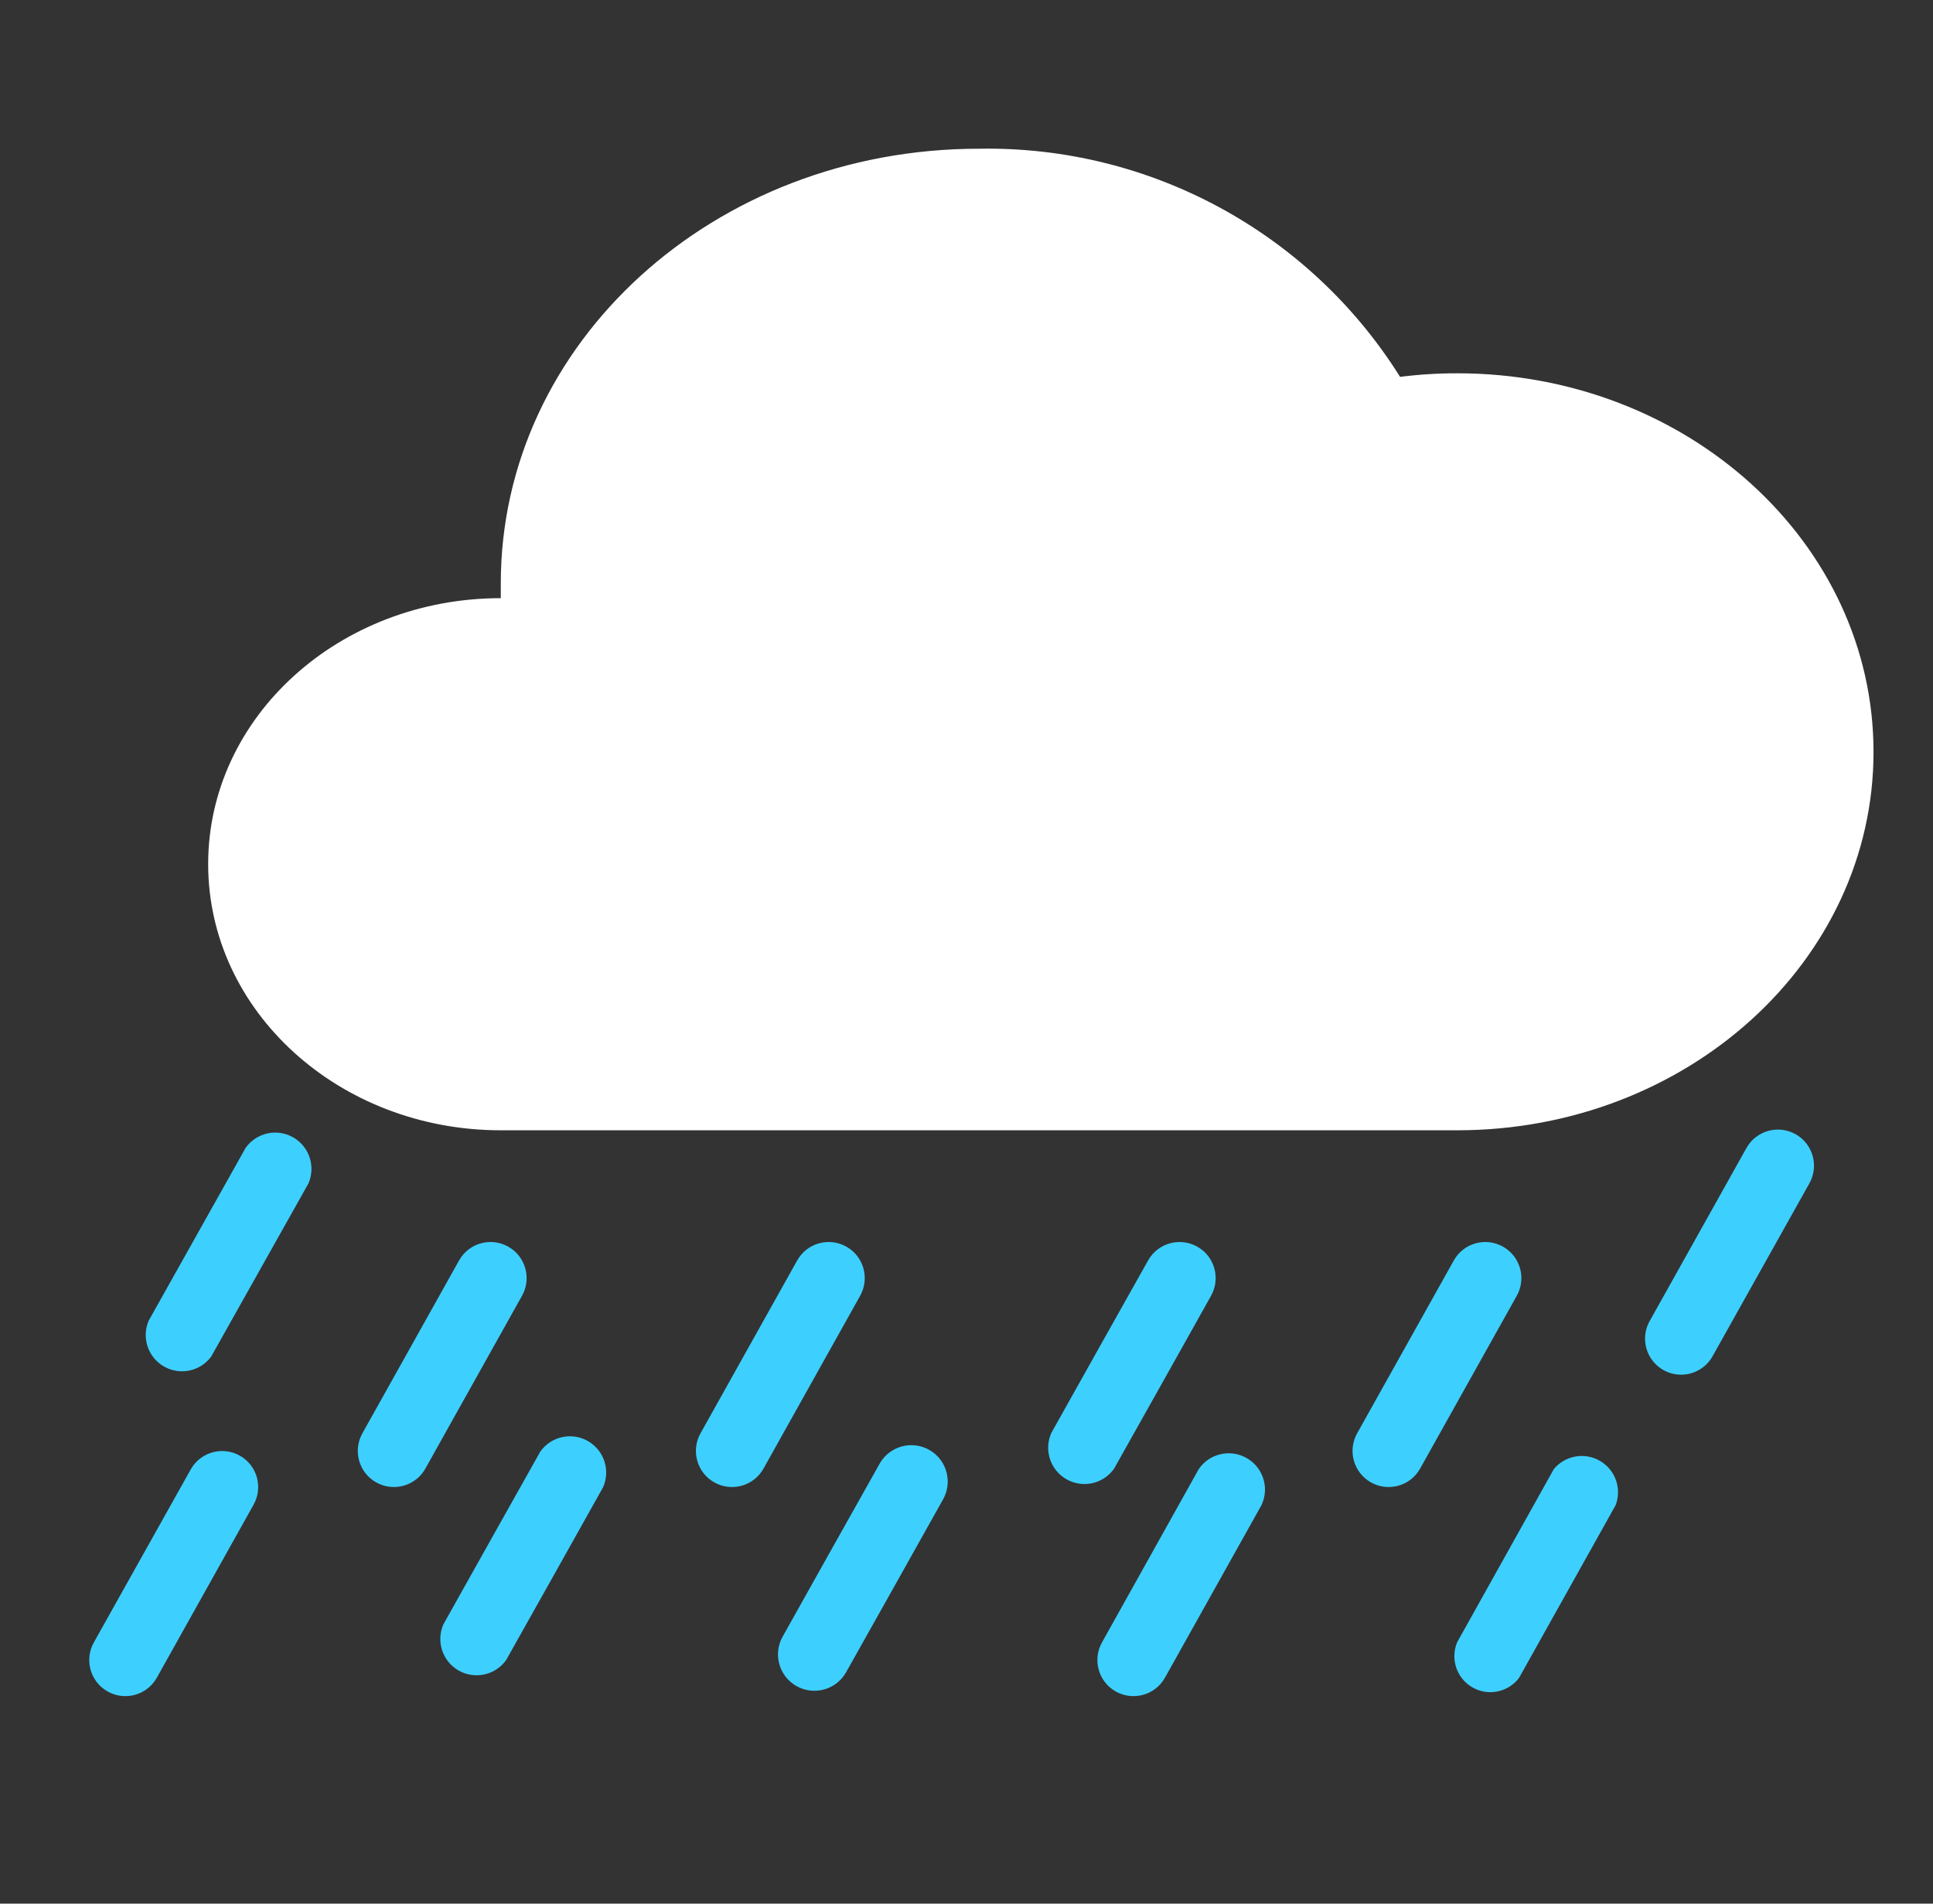 <?xml version="1.0" encoding="UTF-8"?>
<svg width="65px" height="64px" viewBox="0 0 65 64" version="1.1" xmlns="http://www.w3.org/2000/svg" xmlns:xlink="http://www.w3.org/1999/xlink">
    <rect x="0" y="0" width="65" height="64" fill="#333333" stroke="none"/>
    <!-- Generator: Sketch 64 (93537) - https://sketch.com -->
    <title>316-大到暴雨-Heavy rain to storm</title>
    <desc>Created with Sketch.</desc>
    <g id="316-大到暴雨-Heavy-rain-to-storm" stroke="none" stroke-width="1" fill="none" fill-rule="evenodd" transform="translate(1, 0)">
        <g transform="translate(2, 5)" fill-rule="nonzero" id="路径">
            <path d="M13.84,33 C8.41,33 4,29 4,24.05 C4,19.1 8.41,15.11 13.84,15.11 L13.84,15.11 C13.84,14.94 13.84,14.78 13.84,14.61 C13.84,6.54 21,0 29.92,0 C35.658,-0.102 41.031,2.808 44.08,7.67 C44.717,7.589 45.358,7.549 46,7.55 C53.73,7.55 60,13.25 60,20.28 C60,27.31 53.73,33 46,33 L13.84,33 Z" fill="#FFFFFF"></path>
            <path d="M48,38.57 L44.75,44.38 C44.419,44.963 43.678,45.166 43.095,44.835 C42.512,44.504 42.309,43.763 42.64,43.18 L45.89,37.37 C46.221,36.787 46.962,36.584 47.545,36.915 C48.128,37.246 48.331,37.987 48,38.57 L48,38.57 Z" fill="#3DD0FF"></path>
            <path d="M37.72,38.57 C36.63,40.51 35.55,42.45 34.46,44.38 C34.097,44.89 33.407,45.042 32.863,44.733 C32.319,44.423 32.098,43.753 32.35,43.18 C33.44,41.24 34.52,39.3 35.61,37.37 C35.941,36.787 36.682,36.584 37.265,36.915 C37.848,37.246 38.051,37.987 37.72,38.57 L37.72,38.57 Z" fill="#3DD0FF"></path>
            <path d="M25.92,38.57 L22.67,44.38 C22.339,44.963 21.598,45.166 21.015,44.835 C20.432,44.504 20.229,43.763 20.56,43.18 L23.81,37.37 C24.141,36.787 24.882,36.584 25.465,36.915 C26.048,37.246 26.251,37.987 25.92,38.57 L25.92,38.57 Z" fill="#3DD0FF"></path>
            <path d="M14.55,38.57 L11.3,44.38 C10.969,44.963 10.228,45.166 9.645,44.835 C9.062,44.504 8.859,43.763 9.19,43.18 L12.44,37.37 C12.771,36.787 13.512,36.584 14.095,36.915 C14.678,37.246 14.881,37.987 14.55,38.57 Z" fill="#3DD0FF"></path>
            <path d="M39.42,45.6 L36.17,51.41 C35.839,51.993 35.098,52.196 34.515,51.865 C33.932,51.534 33.729,50.793 34.06,50.21 L37.31,44.39 C37.669,43.865 38.372,43.704 38.924,44.021 C39.476,44.337 39.692,45.025 39.42,45.6 L39.42,45.6 Z" fill="#3DD0FF"></path>
            <path d="M51.33,45.6 L48.08,51.41 C47.712,51.897 47.039,52.033 46.51,51.728 C45.982,51.423 45.763,50.772 46,50.21 L49.25,44.39 C49.631,43.932 50.287,43.815 50.802,44.115 C51.317,44.415 51.54,45.042 51.33,45.6 L51.33,45.6 Z" fill="#3DD0FF"></path>
            <path d="M5.52,45.6 L2.27,51.41 C1.939,51.993 1.198,52.196 0.615,51.865 C0.032,51.534 -0.171,50.793 0.16,50.21 L3.42,44.39 C3.754,43.81 4.495,43.611 5.075,43.945 C5.655,44.279 5.854,45.02 5.52,45.6 L5.52,45.6 Z" fill="#3DD0FF"></path>
            <path d="M4.1,40.61 C3.731,41.107 3.048,41.249 2.511,40.94 C1.975,40.631 1.755,39.969 2,39.4 L5.26,33.59 C5.623,33.08 6.313,32.928 6.857,33.237 C7.401,33.547 7.622,34.217 7.37,34.79 L4.1,40.61 Z" fill="#3DD0FF"></path>
            <path d="M57.84,34.79 L54.58,40.61 C54.364,40.985 53.964,41.216 53.531,41.217 C53.098,41.217 52.698,40.987 52.481,40.612 C52.264,40.237 52.264,39.775 52.48,39.4 L55.73,33.59 C56.061,33.007 56.802,32.804 57.385,33.135 C57.968,33.466 58.171,34.207 57.84,34.79 L57.84,34.79 Z" fill="#3DD0FF"></path>
            <path d="M28.7,45.43 C27.61,47.37 26.53,49.31 25.44,51.24 C25.098,51.823 24.348,52.017 23.765,51.675 C23.182,51.333 22.988,50.583 23.33,50 C24.42,48.06 25.5,46.12 26.59,44.19 C26.932,43.607 27.682,43.413 28.265,43.755 C28.848,44.097 29.042,44.847 28.7,45.43 L28.7,45.43 Z" fill="#3DD0FF"></path>
            <path d="M17.28,45 C16.19,46.94 15.11,48.88 14.02,50.81 C13.657,51.32 12.967,51.472 12.423,51.163 C11.879,50.853 11.658,50.183 11.91,49.61 C13,47.67 14.08,45.73 15.17,43.8 C15.533,43.29 16.223,43.138 16.767,43.447 C17.311,43.757 17.532,44.427 17.28,45 Z" fill="#3DD0FF"></path>
        </g>
    </g>
</svg>